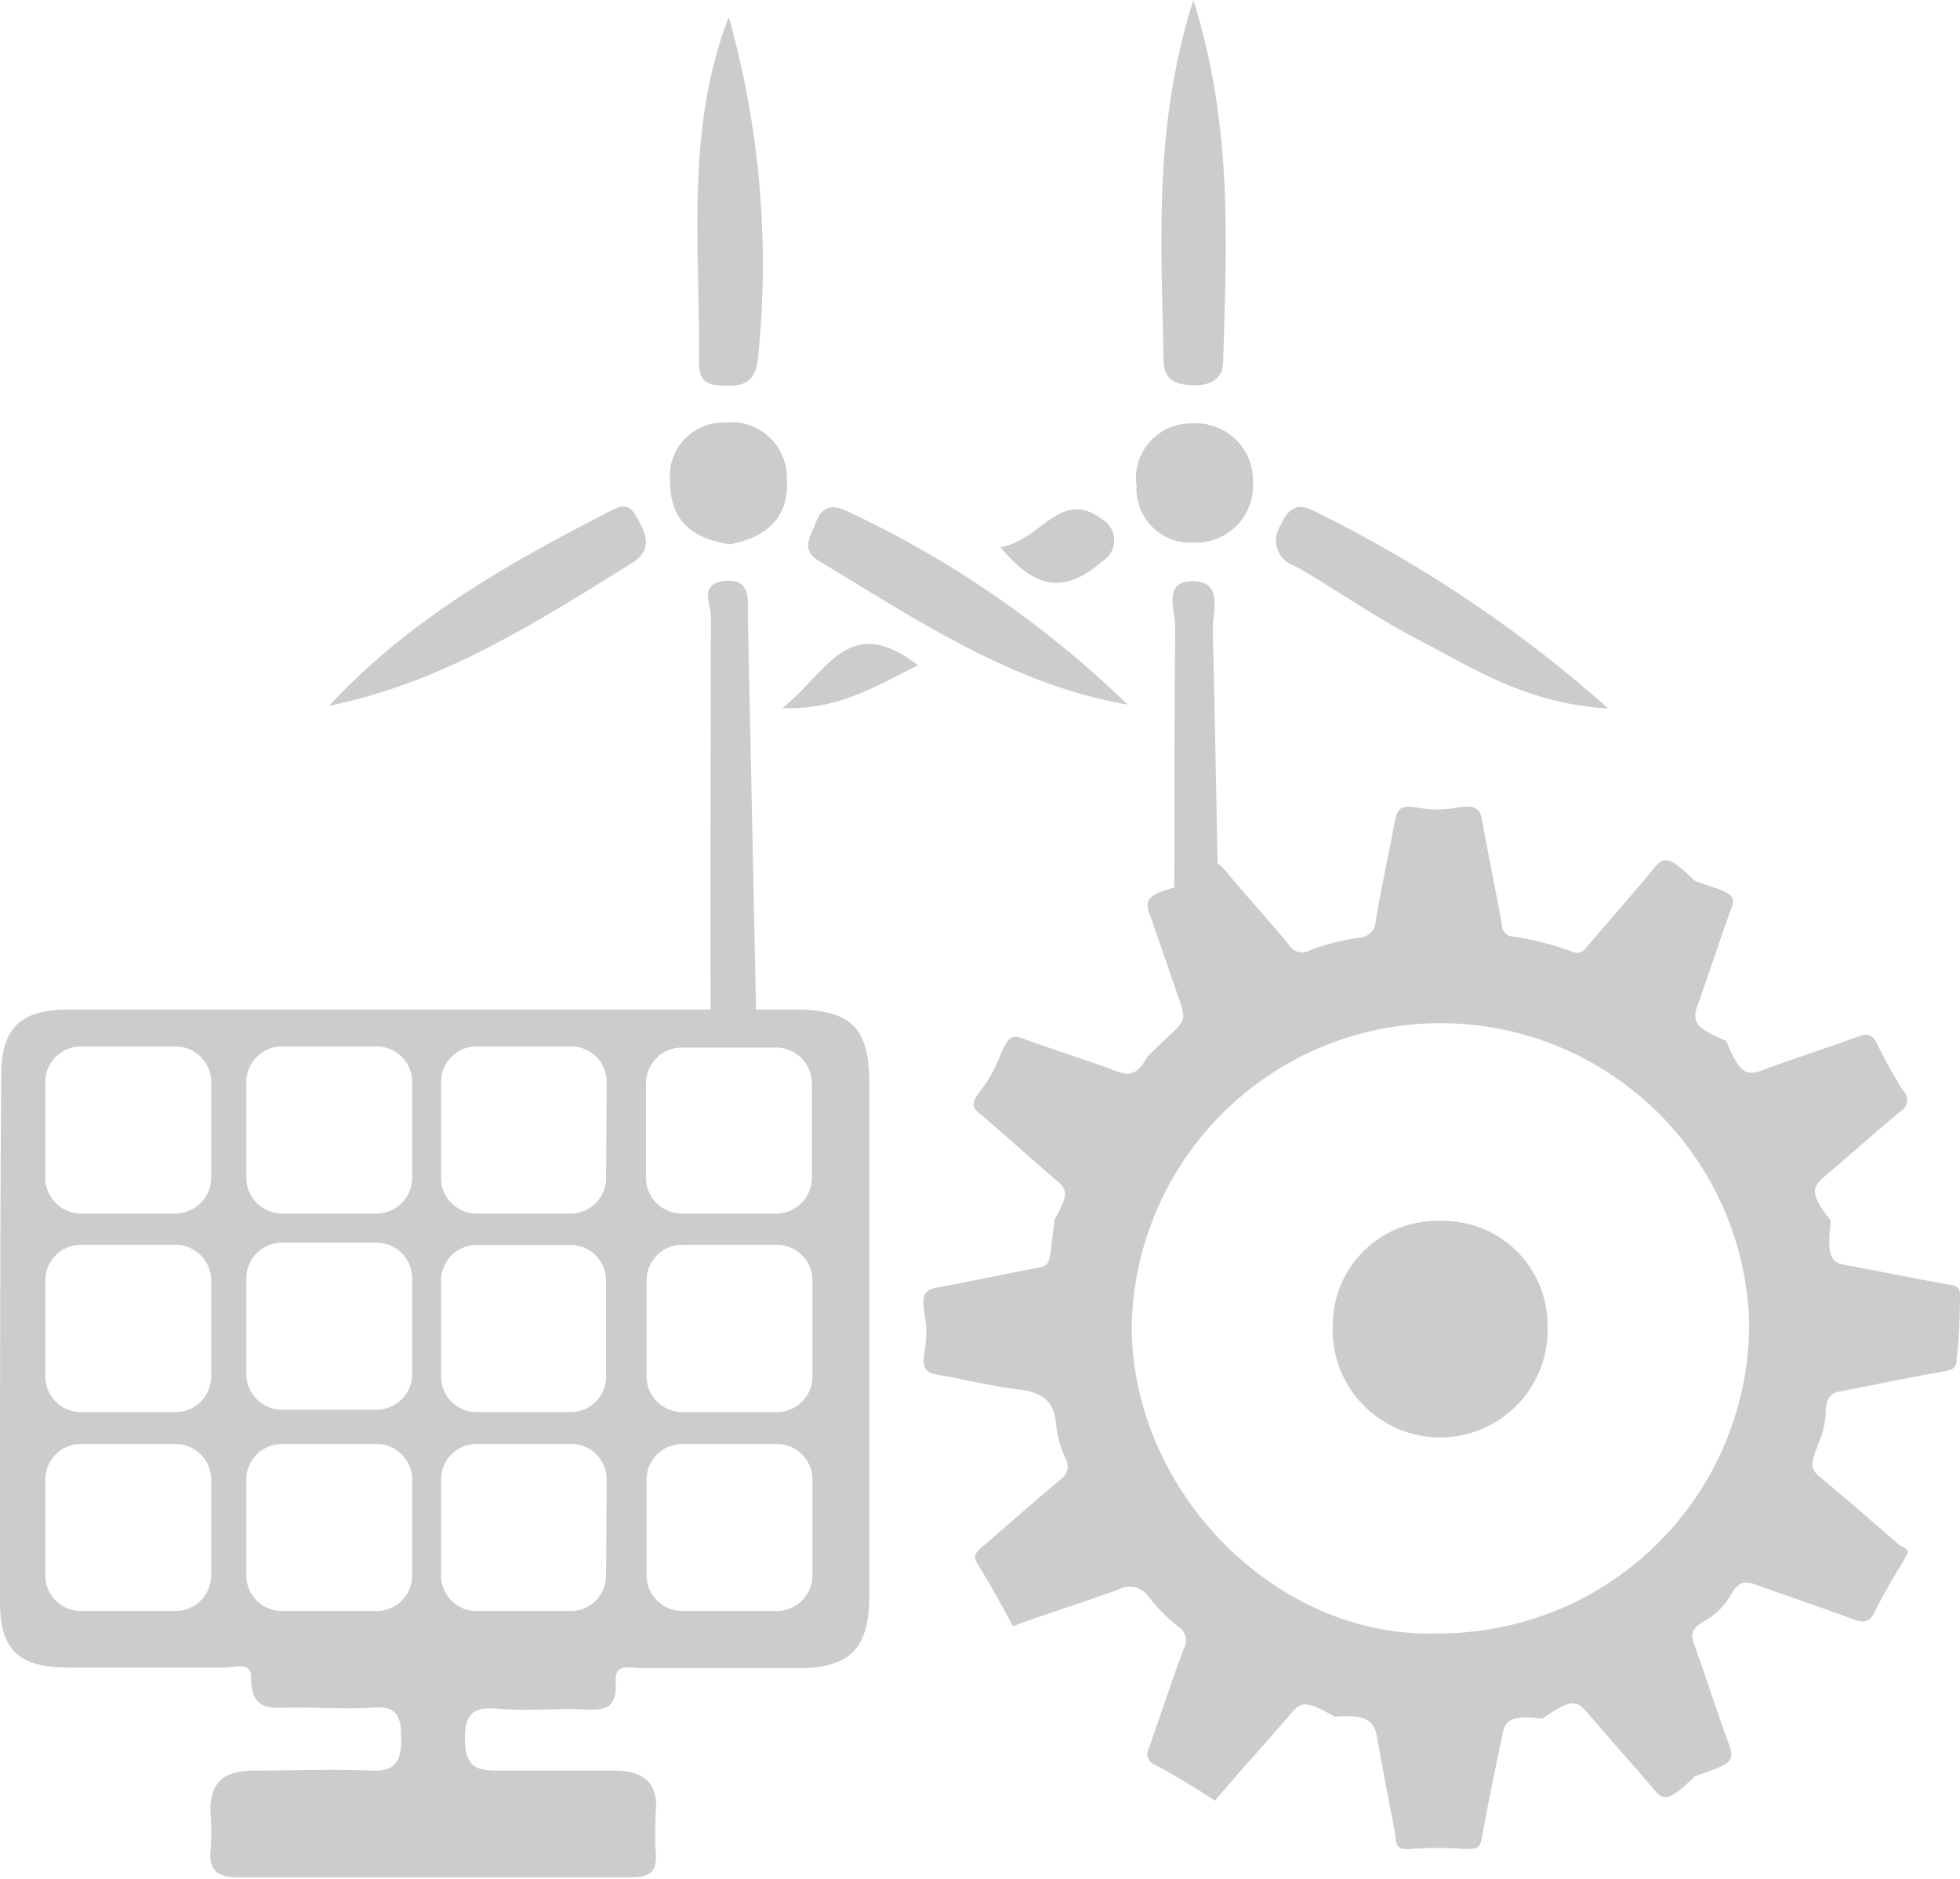 <svg xmlns="http://www.w3.org/2000/svg" viewBox="0 0 65.81 63.09"><defs><style>.cls-1{fill:#ccc;}</style></defs><title>Recurso 14Generación inactivo</title><g id="Capa_2" data-name="Capa 2"><g id="Capa_1-2" data-name="Capa 1"><path class="cls-1" d="M39.43,30.49l.58,0a6.32,6.32,0,0,1,.9.07c-.06-3.13-.11-6.27-.19-9.4,0-.63.38-1.7-.75-1.64-.92.05-.51,1-.51,1.57C39.43,24.21,39.43,27.35,39.43,30.49Z"/><path class="cls-1" d="M23.86,34.83A6,6,0,0,1,25,34.72h.4q-.14-7-.29-14c0-.55.12-1.3-.77-1.21s-.47.77-.47,1.2Q23.85,27.76,23.86,34.83Z"/><path class="cls-1" d="M24.47.57a30.68,30.68,0,0,1,1,11.27c-.05.61-.16,1.13-1,1.11-.54,0-1,0-1-.75C23.51,8.31,23,4.37,24.47.57Z"/><path class="cls-1" d="M40.07,0c1.34,4.28,1.11,8.21,1,12.12,0,.62-.44.83-1,.82s-1-.17-1-.83C39,8.21,38.71,4.28,40.07,0Z"/><path class="cls-1" d="M11.05,23.7c2.69-2.9,6-4.78,9.46-6.55.5-.26.67-.17.93.32s.47,1-.21,1.43C18,20.91,14.85,22.93,11.05,23.7Z"/><path class="cls-1" d="M37.86,23.66C34,23,30.78,20.81,27.5,18.84c-.63-.38-.29-.81-.12-1.26.23-.64.62-.65,1.16-.37A34.57,34.57,0,0,1,37.86,23.66Z"/><path class="cls-1" d="M54,23.79c-2.76-.15-4.6-1.39-6.51-2.38-1.39-.73-2.67-1.64-4-2.4A.9.9,0,0,1,43,17.64c.24-.55.55-.79,1.14-.47A44.13,44.13,0,0,1,54,23.79Z"/><path class="cls-1" d="M42.07,16.22a1.91,1.91,0,0,1-2,2,1.81,1.81,0,0,1-1.91-1.9A1.84,1.84,0,0,1,40,14.22,1.92,1.92,0,0,1,42.07,16.22Z"/><path class="cls-1" d="M24.5,18.28c-1.21-.19-2-.76-2-2.09a1.8,1.8,0,0,1,1.82-2,1.87,1.87,0,0,1,2.1,1.93C26.5,17.43,25.67,18.06,24.5,18.28Z"/><path class="cls-1" d="M33.59,18.37c1.37-.2,2-2,3.42-.93a.82.82,0,0,1,0,1.41C35.84,19.87,34.83,19.89,33.59,18.37Z"/><path class="cls-1" d="M30.82,22.34c-1.5.75-2.68,1.5-4.56,1.44C27.76,22.63,28.46,20.51,30.82,22.34Z"/><path class="cls-1" d="M14.58,62.38c-1.94,0-3.87,0-5.81,0-.76,0-.95-.27-.9-1s-.11-1.23.85-1.23c3.92,0,7.83,0,11.75,0,.94,0,.82.63.86,1.23s-.2,1-.94,1C18.45,62.35,16.52,62.38,14.58,62.38Z"/><path class="cls-1" d="M9,56.45c1.29-.5,9.59-.54,10.8,0Z"/><path class="cls-1" d="M14.21,58.41c.15-.33-.27-1,.4-1s.37.63.38,1,.17,1-.36,1C13.88,59.48,14.39,58.76,14.21,58.41Z"/><path class="cls-1" d="M65.81,43.58c0-.26,0-.39-.35-.44-1.17-.2-2.33-.45-3.5-.66-.53-.09-.61-.37-.49-1.49-.67-.84-.64-1.11-.26-1.44.87-.73,1.71-1.49,2.58-2.21a.45.45,0,0,0,.1-.73A17.38,17.38,0,0,1,63,35c-.15-.27-.3-.3-.58-.2-1.1.4-2.21.75-3.3,1.16-.53.19-.74,0-1.16-1-1-.43-1.12-.63-1-1.09.4-1.11.76-2.24,1.17-3.36.17-.47,0-.52-1.15-.9a.37.37,0,0,1-.12-.07c-.79-.78-1-.79-1.31-.4-.73.88-1.49,1.75-2.24,2.62-.13.16-.24.31-.51.2a10.09,10.09,0,0,0-2-.51.38.38,0,0,1-.37-.38c-.2-1.17-.46-2.33-.66-3.5-.07-.44-.25-.55-.84-.45a3.77,3.77,0,0,1-1.34,0c-.57-.11-.68.07-.75.43-.21,1.13-.46,2.25-.65,3.39a.57.57,0,0,1-.56.55,7.51,7.51,0,0,0-1.69.44.5.5,0,0,1-.66-.2c-.71-.86-1.46-1.68-2.18-2.54-.3-.35-.46-.35-1.21.4a.69.69,0,0,1-.3.17c-1,.26-1.17.43-1,.91.32.9.63,1.81.94,2.71.39,1.1.28.8-1,2.1-.31.55-.54.67-1,.51-1.06-.4-2.14-.73-3.2-1.12-.46-.17-.53.09-.81.72a4.36,4.36,0,0,1-.57,1c-.35.44-.34.6,0,.85.86.73,1.7,1.5,2.56,2.23.35.3.34.5-.11,1.3a.14.14,0,0,0,0,.06c-.18,1.25-.06,1.46-.53,1.54-1.13.21-2.25.46-3.38.66-.47.08-.54.27-.45.88a3.55,3.55,0,0,1,0,1.3c-.1.55.06.69.43.75.91.16,1.81.39,2.73.5.76.09,1.21.36,1.26,1.19a3.89,3.89,0,0,0,.32,1.14.52.52,0,0,1-.18.7c-.9.75-1.77,1.53-2.66,2.29-.2.17-.27.3-.11.55.42.68.81,1.38,1.18,2.08,1.18-.44,2.38-.8,3.56-1.24a.76.76,0,0,1,1,.26,6,6,0,0,0,1,1,.54.54,0,0,1,.18.72c-.41,1.11-.78,2.23-1.17,3.35a.39.39,0,0,0,.21.57,23,23,0,0,1,2,1.2c.85-1,1.76-2,2.62-3,.32-.38.57-.28,1.42.18,1-.08,1.31.1,1.41.7.19,1.13.43,2.26.63,3.39,0,.31.17.38.51.35a11.75,11.75,0,0,1,1.78,0c.4,0,.54,0,.6-.39.2-1.15.45-2.29.68-3.43.09-.46.23-.7,1.35-.55.91-.66,1.15-.62,1.47-.25.76.89,1.54,1.76,2.3,2.65.34.41.56.28,1.35-.47,1.1-.39,1.35-.45,1.17-1-.42-1.13-.78-2.28-1.19-3.41-.13-.34-.11-.54.32-.79a2.44,2.44,0,0,0,.92-.91c.24-.43.45-.45.78-.34,1.12.4,2.24.78,3.35,1.19.34.12.52.08.69-.27s.53-1,.8-1.43c.1-.16.19-.32.29-.5s-.18-.23-.28-.32c-.89-.77-1.77-1.54-2.67-2.29-.37-.3-.25-.52,0-1.19a2.81,2.81,0,0,0,.21-.9c0-.53.14-.7.5-.77,1.17-.22,2.32-.47,3.49-.67.31-.06.42-.14.41-.46C65.79,44.9,65.8,44.24,65.81,43.58ZM48.31,54.85C42.89,55.06,38,50.11,38,44.53a10.37,10.37,0,0,1,20.73-.21A10.4,10.4,0,0,1,48.31,54.85Z"/><path class="cls-1" d="M48.37,41a3.5,3.5,0,0,0-3.62,3.47,3.61,3.61,0,1,0,7.21,0A3.5,3.5,0,0,0,48.37,41Z"/><path class="cls-1" d="M26.66,33.9h-12c-4.11,0-8.21,0-12.32,0-1.65,0-2.29.6-2.3,2.21C0,42,0,47.92,0,53.82,0,55.43.66,56,2.31,56s3.5,0,5.25,0c.31,0,.89-.22.87.34,0,1.19.74,1,1.48,1s1.76.06,2.63,0,.92.38.93,1.06-.15,1.1-1,1.06c-1.34-.06-2.68,0-4,0-1,0-1.45.46-1.4,1.44a8.69,8.69,0,0,1,0,1.25c-.06.67.25.89.89.89q6.63,0,13.28,0c.59,0,.83-.22.78-.81a10.75,10.75,0,0,1,0-1.39c.09-1-.45-1.39-1.41-1.38-1.24,0-2.49,0-3.73,0-.77,0-1.26,0-1.27-1.07s.52-1.06,1.27-1,1.56,0,2.35,0,1.54.26,1.44-1c0-.55.54-.37.86-.37,1.75,0,3.51,0,5.26,0s2.39-.66,2.4-2.42V36.46C29.2,34.51,28.6,33.9,26.66,33.9Zm-19.57,19a1.2,1.2,0,0,1-1.2,1.2H2.72a1.2,1.2,0,0,1-1.2-1.2V49.69a1.2,1.2,0,0,1,1.2-1.2H5.89a1.2,1.2,0,0,1,1.2,1.2Zm0-6.67a1.2,1.2,0,0,1-1.2,1.19H2.72a1.2,1.2,0,0,1-1.2-1.19V43a1.2,1.2,0,0,1,1.2-1.2H5.89A1.2,1.2,0,0,1,7.09,43Zm0-6.68a1.2,1.2,0,0,1-1.2,1.2H2.72a1.2,1.2,0,0,1-1.2-1.2V36.33a1.2,1.2,0,0,1,1.2-1.19H5.89a1.2,1.2,0,0,1,1.2,1.19Zm6.75,13.35a1.2,1.2,0,0,1-1.2,1.2H9.46a1.2,1.2,0,0,1-1.19-1.2V49.69a1.2,1.2,0,0,1,1.19-1.2h3.18a1.2,1.2,0,0,1,1.2,1.2Zm0-6.76a1.2,1.2,0,0,1-1.2,1.2H9.46a1.2,1.2,0,0,1-1.19-1.2V42.92a1.2,1.2,0,0,1,1.19-1.19h3.18a1.2,1.2,0,0,1,1.2,1.19Zm0-6.59a1.2,1.2,0,0,1-1.2,1.2H9.46a1.2,1.2,0,0,1-1.19-1.2V36.33a1.2,1.2,0,0,1,1.19-1.19h3.18a1.2,1.2,0,0,1,1.2,1.19Zm6.51,13.35a1.19,1.19,0,0,1-1.19,1.2H16a1.19,1.19,0,0,1-1.19-1.2V49.69A1.19,1.19,0,0,1,16,48.49h3.18a1.19,1.19,0,0,1,1.19,1.2Zm0-6.67a1.19,1.19,0,0,1-1.19,1.19H16a1.19,1.19,0,0,1-1.19-1.19V43A1.19,1.19,0,0,1,16,41.81h3.18A1.19,1.19,0,0,1,20.35,43Zm0-6.68a1.19,1.19,0,0,1-1.19,1.2H16a1.19,1.19,0,0,1-1.19-1.2V36.33A1.19,1.19,0,0,1,16,35.14h3.18a1.19,1.19,0,0,1,1.19,1.19Zm1.34-3.18a1.2,1.2,0,0,1,1.2-1.19h3.18a1.2,1.2,0,0,1,1.19,1.19v3.18a1.2,1.2,0,0,1-1.19,1.2H22.89a1.2,1.2,0,0,1-1.2-1.2Zm5.59,16.53a1.2,1.2,0,0,1-1.2,1.2H22.91a1.2,1.2,0,0,1-1.2-1.2V49.69a1.2,1.2,0,0,1,1.2-1.2h3.17a1.2,1.2,0,0,1,1.2,1.2Zm0-6.67a1.2,1.2,0,0,1-1.2,1.19H22.91a1.2,1.2,0,0,1-1.2-1.19V43a1.2,1.2,0,0,1,1.2-1.2h3.17a1.2,1.2,0,0,1,1.2,1.2Z"/></g></g></svg>